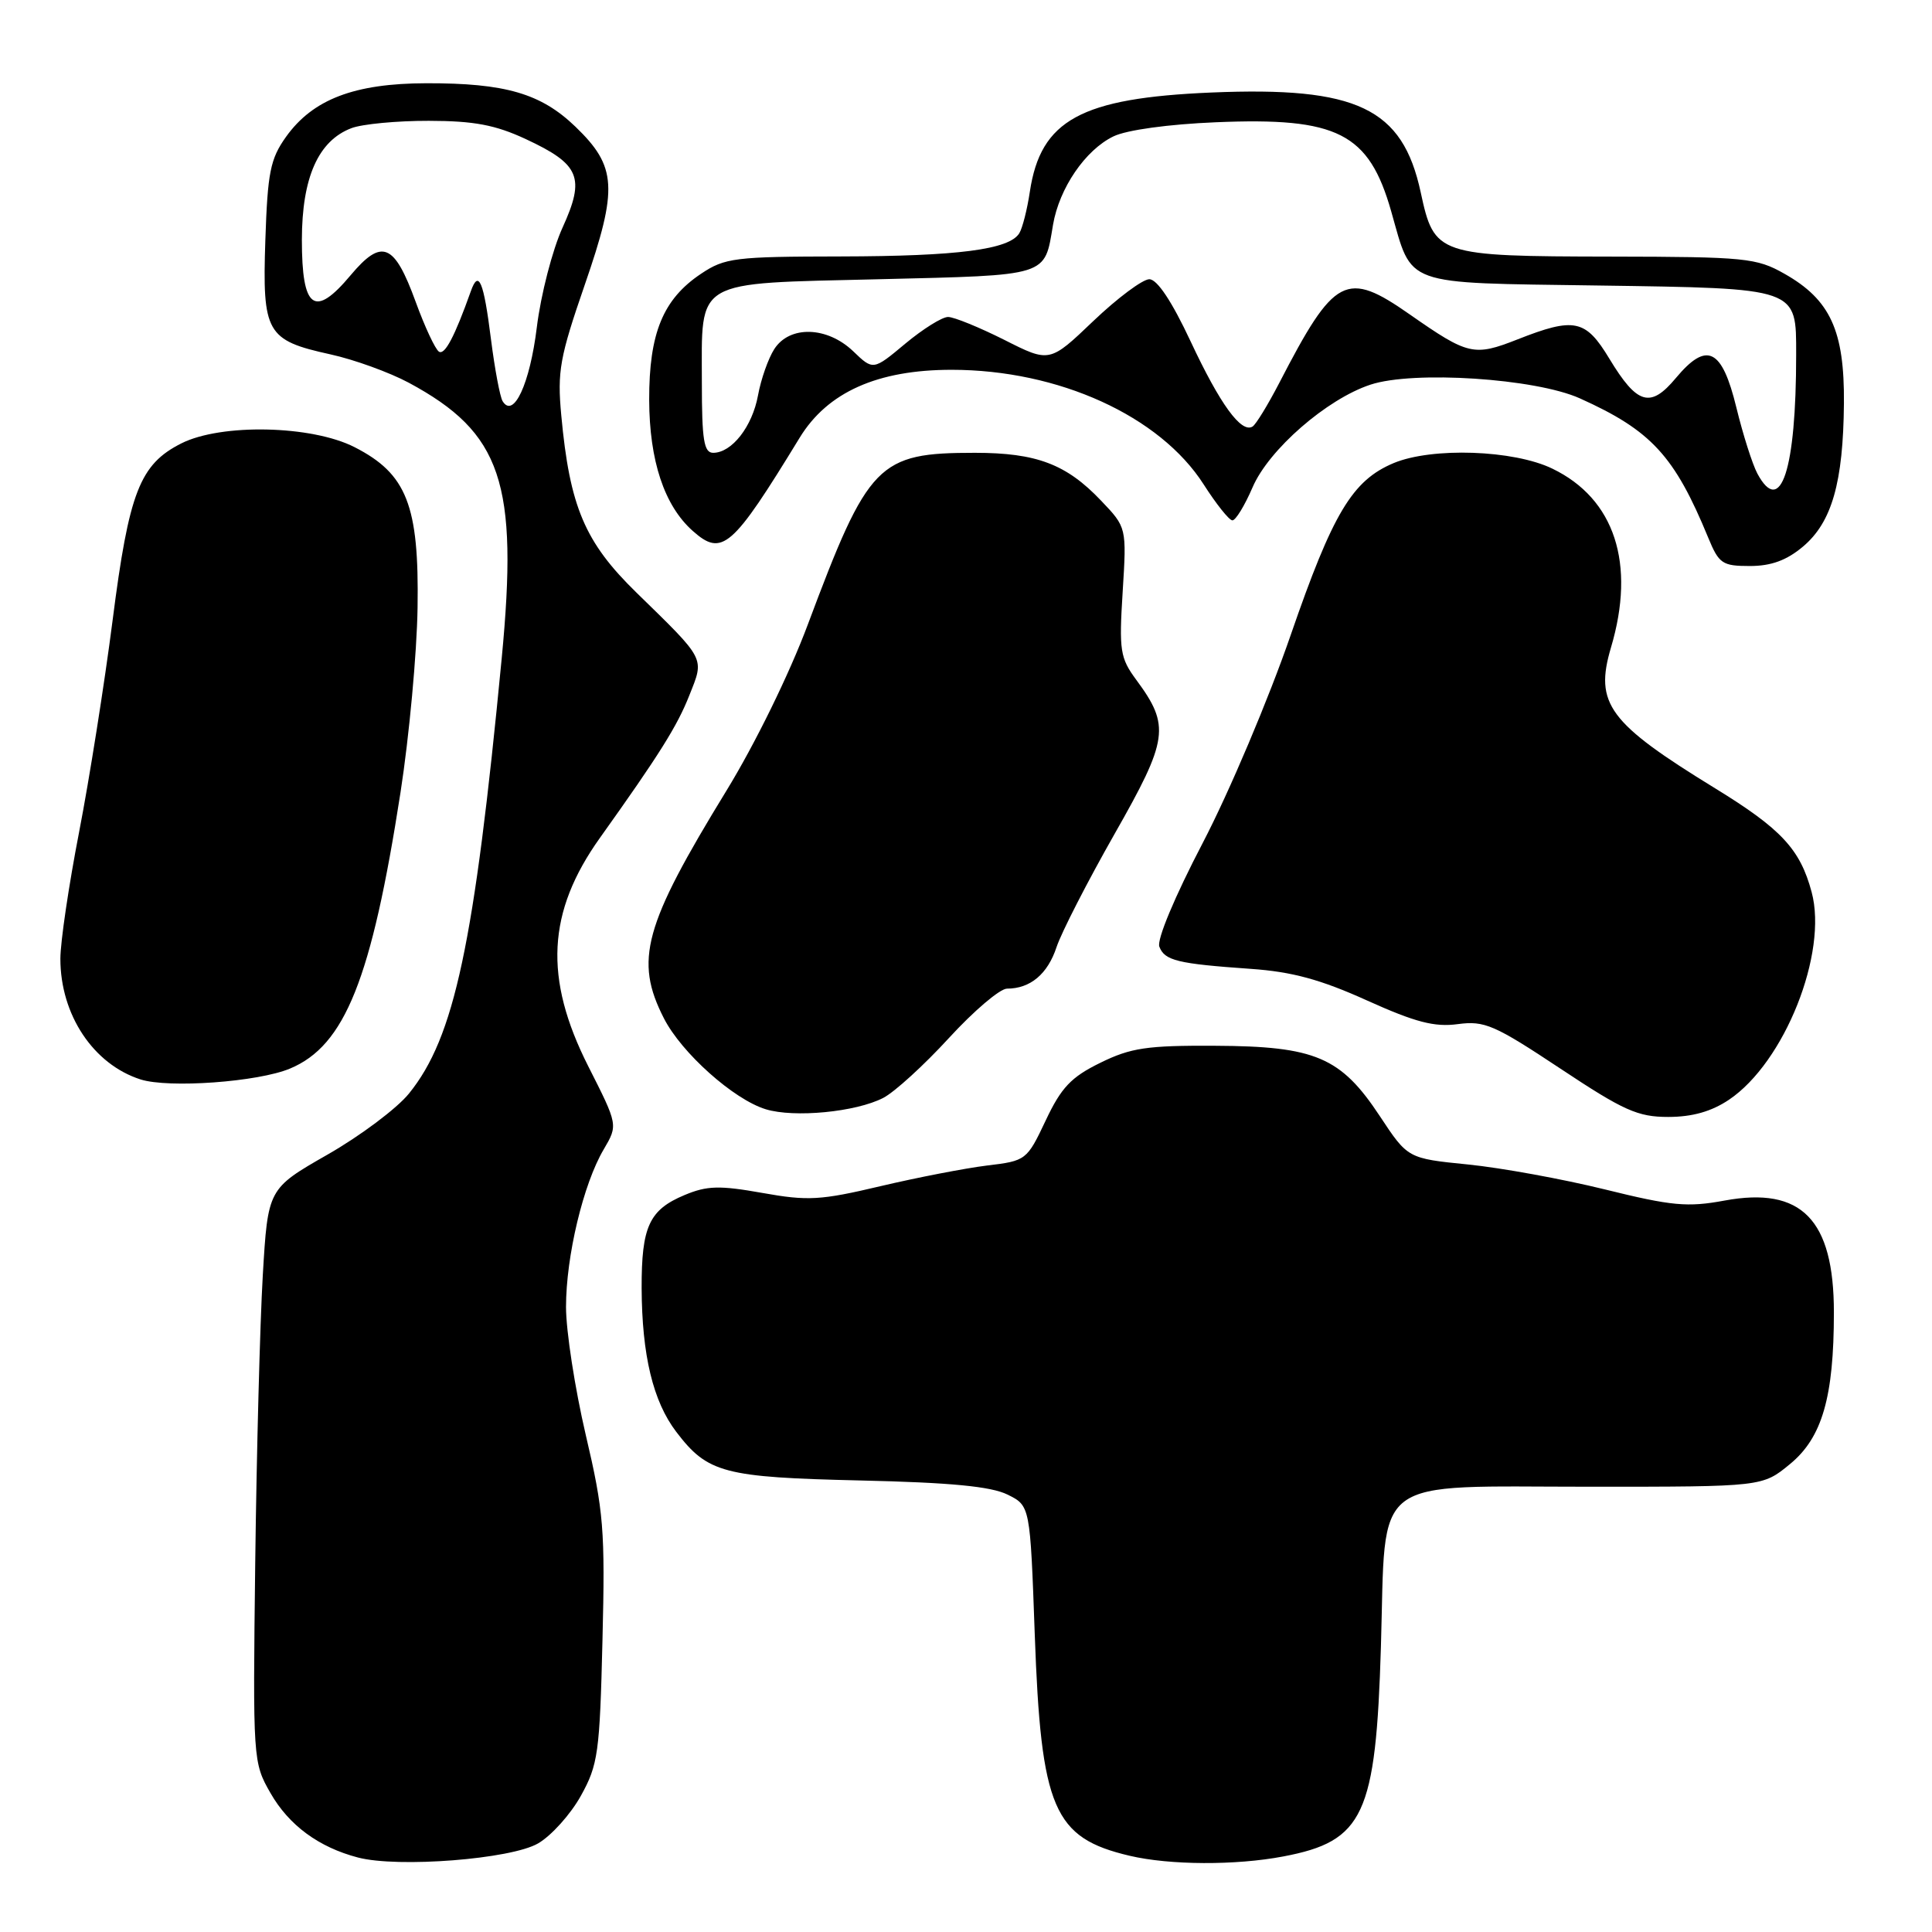 <?xml version="1.0" encoding="UTF-8" standalone="no"?>
<!DOCTYPE svg PUBLIC "-//W3C//DTD SVG 1.1//EN" "http://www.w3.org/Graphics/SVG/1.1/DTD/svg11.dtd" >
<svg xmlns="http://www.w3.org/2000/svg" xmlns:xlink="http://www.w3.org/1999/xlink" version="1.1" viewBox="0 0 256 256">
 <g >
 <path fill="currentColor"
d=" M 71.30 244.26 C 73.06 243.24 75.61 240.40 76.97 237.95 C 79.25 233.84 79.47 232.26 79.83 217.38 C 80.19 202.70 80.00 200.27 77.61 190.11 C 76.18 183.98 75.00 176.37 75.00 173.19 C 75.00 166.46 77.29 156.87 80.00 152.29 C 81.89 149.07 81.89 149.07 77.95 141.29 C 72.04 129.61 72.49 120.83 79.51 111.00 C 87.37 99.98 89.73 96.22 91.34 92.14 C 93.35 87.09 93.58 87.55 84.33 78.52 C 77.48 71.84 75.49 67.13 74.37 55.02 C 73.83 49.21 74.17 47.33 77.49 37.72 C 81.91 24.93 81.74 22.08 76.24 16.78 C 71.67 12.38 66.95 11.01 56.50 11.03 C 46.96 11.05 41.46 13.15 37.90 18.13 C 35.81 21.06 35.46 22.85 35.16 31.82 C 34.75 44.12 35.30 45.09 43.76 46.95 C 46.92 47.64 51.60 49.34 54.16 50.71 C 66.48 57.34 68.71 63.96 66.48 87.22 C 62.84 125.16 60.22 137.46 54.19 144.90 C 52.60 146.87 47.74 150.51 43.40 152.99 C 35.50 157.51 35.50 157.51 34.82 169.01 C 34.45 175.33 34.00 192.43 33.82 207.00 C 33.50 233.25 33.52 233.54 35.84 237.59 C 38.29 241.87 42.24 244.77 47.43 246.13 C 52.75 247.52 67.72 246.35 71.30 244.26 Z  M 170.04 245.99 C 180.71 243.97 182.31 240.53 182.98 218.16 C 183.67 195.17 181.25 197.00 210.88 197.00 C 233.54 197.00 233.54 197.00 237.19 193.99 C 241.45 190.49 243.00 185.11 243.00 173.90 C 243.00 161.58 238.71 157.20 228.52 159.08 C 223.61 159.99 221.53 159.80 212.68 157.61 C 207.08 156.23 198.91 154.74 194.52 154.30 C 186.54 153.50 186.54 153.50 182.84 147.90 C 177.67 140.07 174.30 138.63 161.00 138.57 C 151.99 138.52 149.83 138.84 145.79 140.83 C 141.93 142.72 140.62 144.10 138.56 148.47 C 136.07 153.74 135.96 153.82 130.77 154.44 C 127.87 154.80 121.51 156.03 116.64 157.18 C 108.74 159.05 107.04 159.15 101.02 158.07 C 95.34 157.06 93.69 157.10 90.71 158.35 C 86.02 160.31 85.00 162.53 85.02 170.68 C 85.06 179.58 86.53 185.69 89.61 189.73 C 93.77 195.19 95.89 195.75 114.00 196.17 C 125.95 196.44 131.33 196.96 133.50 198.04 C 136.50 199.52 136.50 199.52 137.11 216.56 C 137.94 239.68 139.59 243.53 149.69 245.90 C 154.99 247.15 163.74 247.19 170.04 245.99 Z  M 117.03 145.48 C 118.53 144.71 122.45 141.13 125.74 137.54 C 129.04 133.94 132.50 131.00 133.43 131.00 C 136.52 131.00 138.82 129.07 140.00 125.49 C 140.64 123.56 144.09 116.83 147.67 110.53 C 154.83 97.95 155.08 96.20 150.56 90.08 C 148.42 87.18 148.27 86.21 148.76 78.41 C 149.29 69.89 149.29 69.89 145.89 66.33 C 141.30 61.50 137.34 60.00 129.18 60.00 C 116.32 60.00 115.07 61.29 107.03 82.78 C 104.60 89.29 100.04 98.60 96.25 104.78 C 85.30 122.66 84.04 127.24 87.97 134.93 C 90.30 139.51 97.21 145.68 101.46 146.98 C 105.24 148.14 113.41 147.35 117.03 145.48 Z  M 229.10 145.72 C 236.46 140.77 242.23 126.28 240.05 118.20 C 238.53 112.52 236.02 109.83 227.27 104.46 C 213.14 95.79 211.26 93.24 213.46 85.81 C 216.77 74.68 213.96 66.09 205.70 62.10 C 200.57 59.61 189.76 59.24 184.67 61.36 C 179.19 63.66 176.61 67.96 171.03 84.13 C 168.12 92.58 162.87 104.98 159.37 111.69 C 155.66 118.80 153.26 124.53 153.62 125.44 C 154.33 127.29 156.02 127.70 165.74 128.38 C 171.21 128.76 174.99 129.79 181.12 132.56 C 187.55 135.46 190.08 136.12 193.18 135.70 C 196.71 135.23 198.02 135.80 206.75 141.59 C 215.15 147.17 217.01 148.00 221.05 148.00 C 224.24 148.00 226.78 147.28 229.10 145.72 Z  M 38.43 141.59 C 45.71 138.55 49.23 129.75 53.07 105.00 C 54.22 97.58 55.24 86.55 55.33 80.50 C 55.54 66.96 53.90 62.78 46.98 59.25 C 41.30 56.35 29.32 56.09 24.03 58.75 C 18.52 61.53 17.09 65.21 14.92 82.20 C 13.84 90.62 11.84 103.24 10.48 110.26 C 9.12 117.27 8.00 124.82 8.00 127.04 C 8.00 134.46 12.36 141.02 18.62 143.03 C 22.35 144.22 34.19 143.37 38.43 141.59 Z  M 238.90 72.43 C 242.73 69.21 244.24 63.94 244.33 53.44 C 244.41 43.82 242.53 39.71 236.44 36.27 C 232.75 34.18 231.29 34.03 213.50 34.00 C 190.44 33.96 190.05 33.83 188.25 25.48 C 185.84 14.31 179.83 11.45 160.50 12.26 C 143.22 12.99 137.89 15.90 136.46 25.40 C 136.11 27.75 135.48 30.23 135.06 30.91 C 133.72 33.07 126.93 33.95 111.40 33.98 C 97.38 34.00 96.05 34.16 92.90 36.27 C 87.85 39.64 86.00 44.15 86.02 53.00 C 86.05 61.05 88.02 66.99 91.78 70.34 C 95.69 73.81 97.00 72.67 105.96 58.00 C 109.65 51.96 116.28 49.00 126.09 49.00 C 140.26 49.00 153.69 55.11 159.50 64.20 C 161.15 66.78 162.85 68.92 163.29 68.95 C 163.72 68.98 164.92 67.01 165.97 64.58 C 168.11 59.58 175.80 52.88 181.59 50.97 C 187.30 49.08 203.45 50.14 209.33 52.78 C 218.80 57.04 221.88 60.39 226.35 71.25 C 227.77 74.70 228.22 75.00 231.87 75.00 C 234.68 75.00 236.74 74.25 238.90 72.43 Z  M 66.60 53.16 C 66.25 52.59 65.56 48.91 65.06 44.98 C 64.09 37.24 63.42 35.65 62.38 38.61 C 60.25 44.59 58.94 47.08 58.17 46.60 C 57.68 46.30 56.29 43.32 55.07 39.97 C 52.24 32.21 50.60 31.54 46.45 36.48 C 41.67 42.19 40.00 40.97 40.00 31.78 C 40.01 23.53 42.17 18.65 46.57 16.98 C 47.98 16.44 52.59 16.00 56.82 16.01 C 62.82 16.02 65.63 16.55 69.67 18.43 C 76.84 21.77 77.57 23.51 74.54 30.16 C 73.20 33.10 71.66 39.05 71.13 43.38 C 70.21 50.87 68.05 55.52 66.60 53.16 Z  M 232.86 62.75 C 232.20 61.51 230.95 57.58 230.08 54.01 C 228.17 46.16 226.17 45.18 222.07 50.08 C 218.69 54.14 216.94 53.63 213.25 47.53 C 210.10 42.31 208.62 42.00 201.06 44.98 C 195.31 47.24 194.53 47.06 186.84 41.69 C 178.36 35.76 176.84 36.56 169.50 50.76 C 168.00 53.65 166.42 56.24 165.97 56.52 C 164.48 57.44 161.67 53.58 157.77 45.25 C 155.28 39.93 153.33 37.00 152.29 37.00 C 151.41 37.00 148.07 39.49 144.88 42.53 C 139.08 48.07 139.08 48.07 133.07 45.03 C 129.76 43.37 126.41 42.00 125.62 42.00 C 124.83 42.00 122.28 43.60 119.95 45.54 C 115.70 49.09 115.70 49.09 113.05 46.54 C 109.59 43.24 104.63 43.10 102.60 46.25 C 101.80 47.49 100.83 50.25 100.44 52.39 C 99.68 56.53 96.97 60.00 94.50 60.00 C 93.27 60.00 93.00 58.30 93.00 50.69 C 93.00 36.84 91.71 37.60 116.46 37.00 C 139.15 36.45 138.37 36.69 139.53 29.79 C 140.36 24.93 143.81 19.87 147.54 18.07 C 149.29 17.22 154.84 16.46 161.11 16.20 C 177.26 15.52 181.38 17.62 184.34 28.00 C 187.20 38.02 185.62 37.45 211.67 37.83 C 238.41 38.22 238.00 38.08 238.00 47.01 C 238.00 62.27 235.96 68.52 232.86 62.75 Z "/>
</g>
</svg>